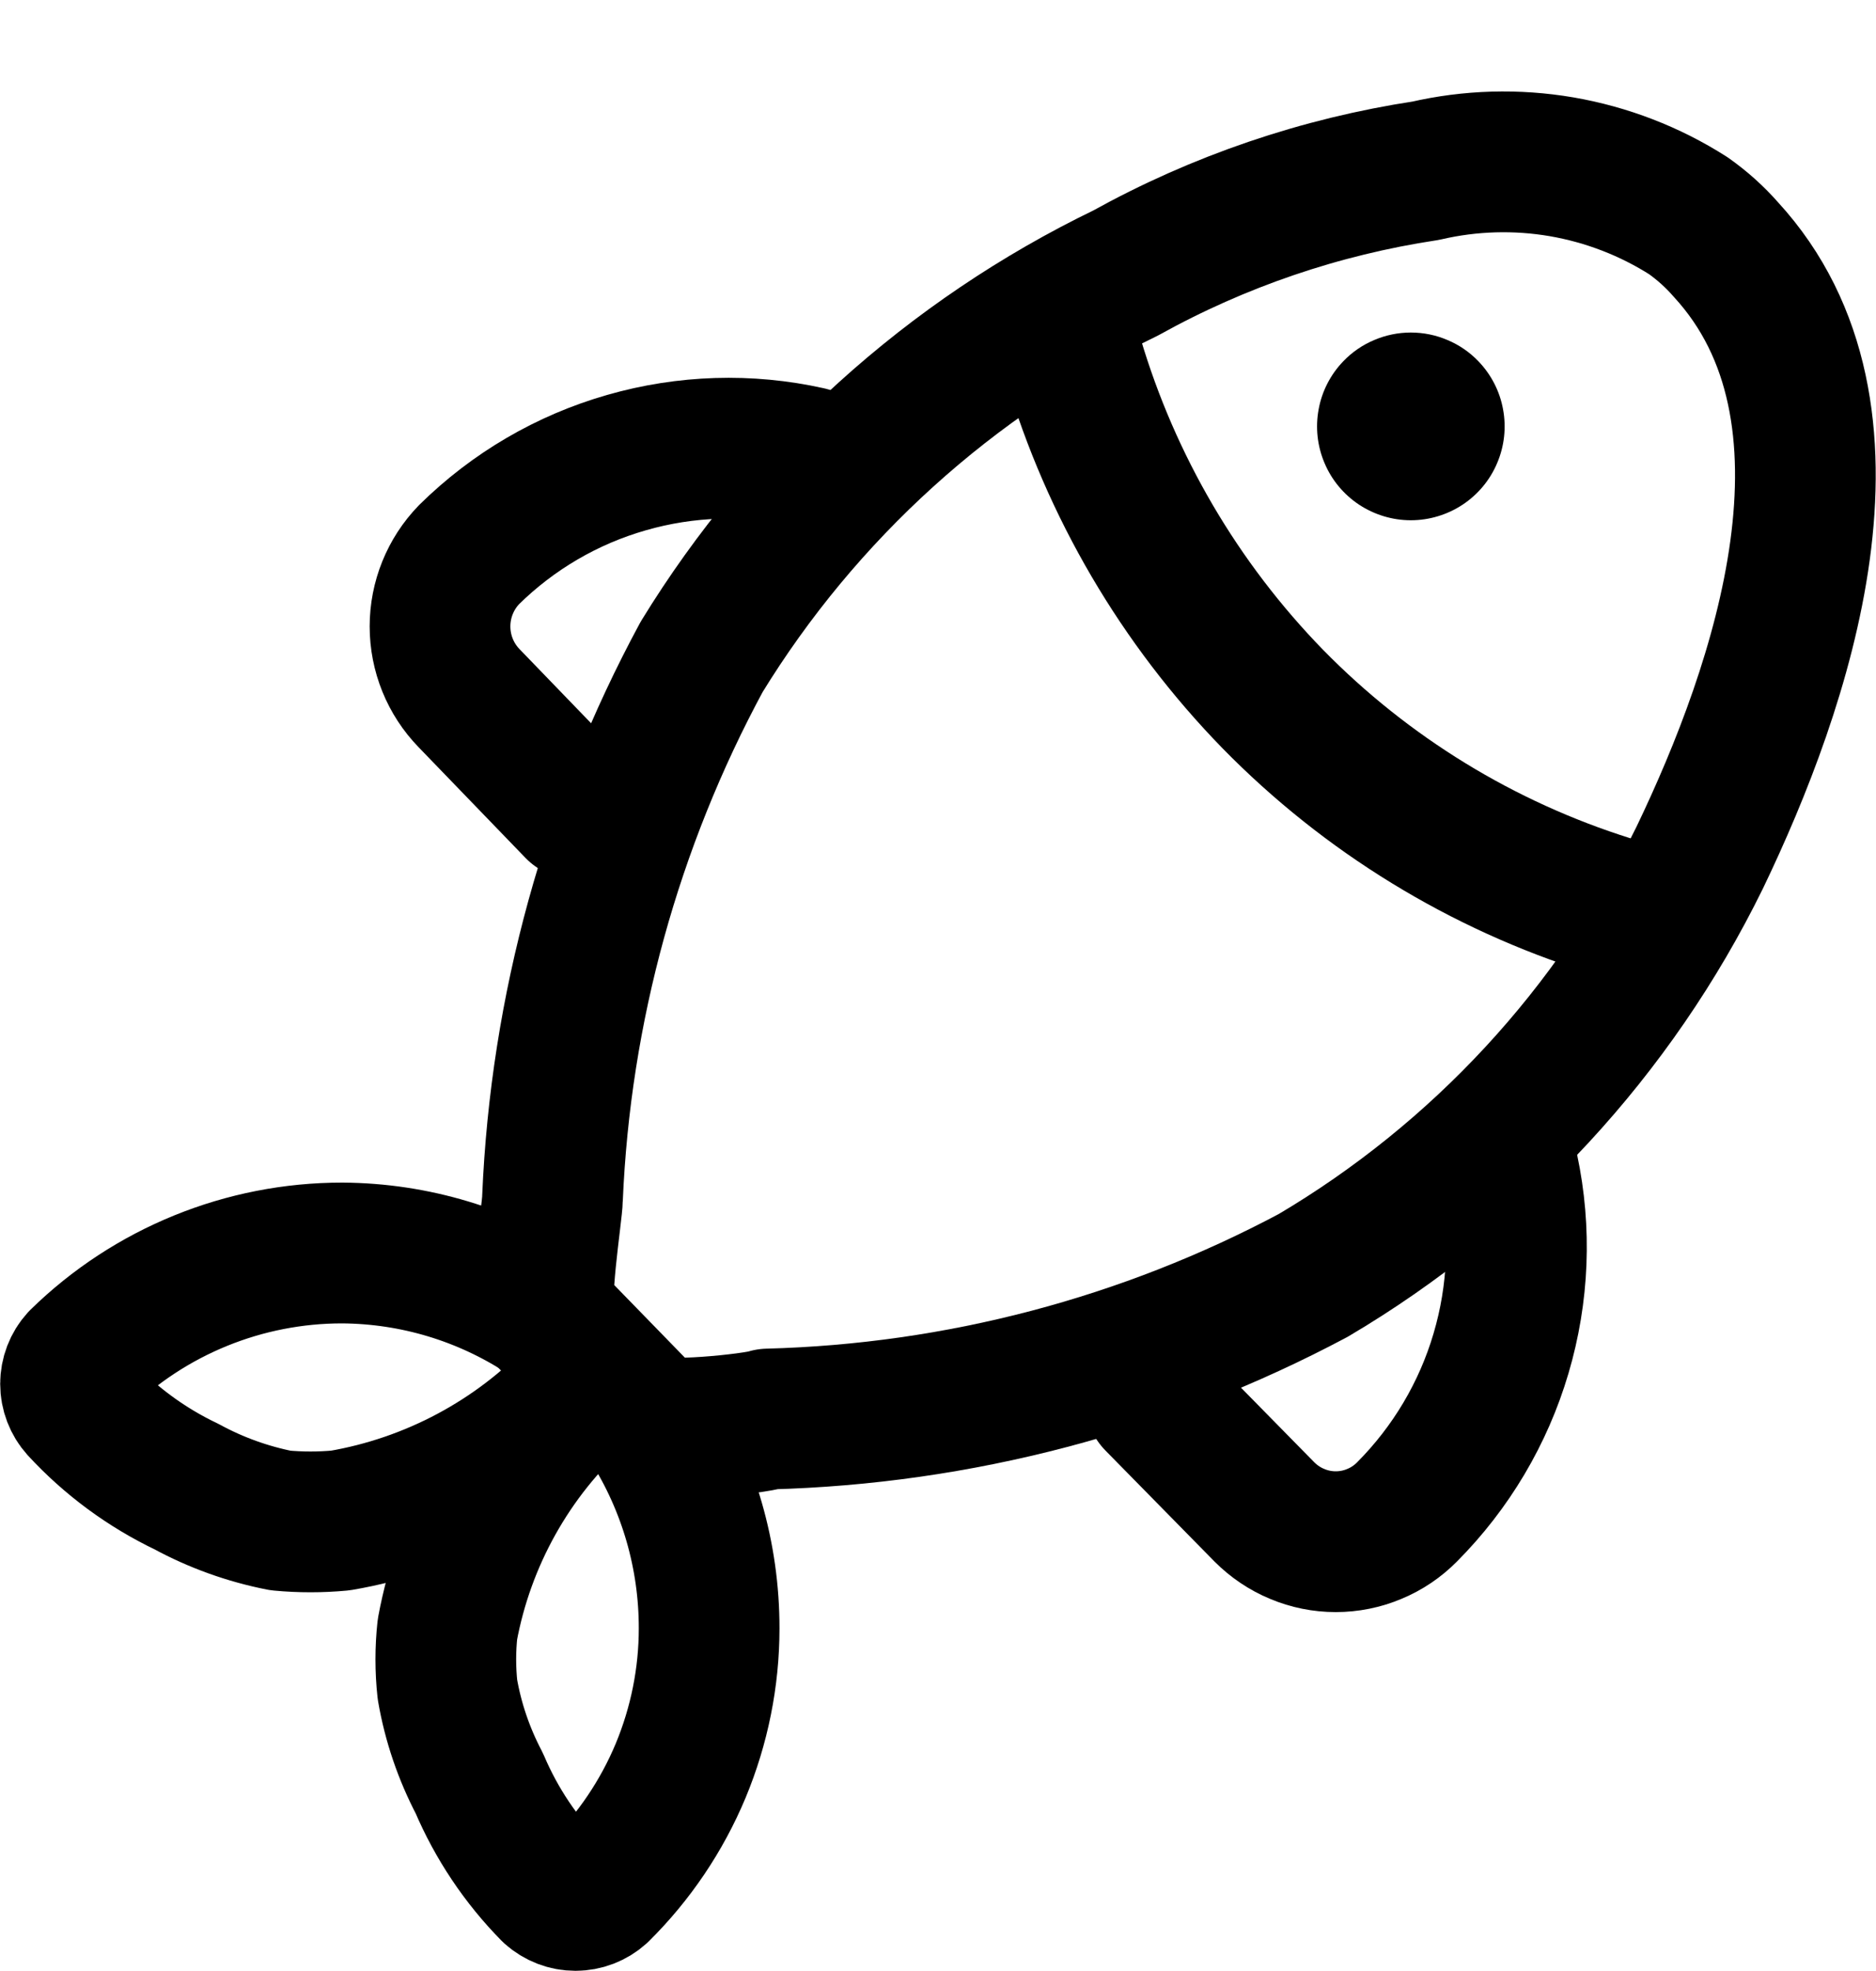 <svg width="20" height="21" viewBox="0 0 20 21" fill="none" xmlns="http://www.w3.org/2000/svg">
<path d="M8.621 4.869C7.979 4.726 7.311 4.747 6.679 4.929C6.046 5.11 5.47 5.447 5.001 5.909C4.802 6.114 4.691 6.389 4.691 6.674C4.691 6.96 4.802 7.234 5.001 7.439L6.141 8.619" stroke="black" stroke-width="1.5" stroke-linecap="round" stroke-linejoin="round"/>
<path d="M16.08 12.459C16.218 13.109 16.191 13.783 16.002 14.421C15.814 15.058 15.469 15.638 15 16.109C14.901 16.209 14.783 16.289 14.652 16.343C14.522 16.398 14.382 16.426 14.24 16.426C14.099 16.426 13.959 16.398 13.829 16.343C13.698 16.289 13.58 16.209 13.48 16.109L12.32 14.929" stroke="black" stroke-width="1.5" stroke-linecap="round" stroke-linejoin="round"/>
<path d="M6.93 15.17C7.343 15.822 7.561 16.578 7.56 17.35C7.56 17.87 7.456 18.386 7.256 18.867C7.055 19.347 6.761 19.783 6.39 20.15C6.32 20.213 6.229 20.248 6.135 20.248C6.041 20.248 5.95 20.213 5.88 20.15C5.553 19.818 5.292 19.428 5.11 19C4.945 18.686 4.83 18.349 4.77 18C4.747 17.787 4.747 17.572 4.77 17.36C4.95 16.387 5.446 15.501 6.18 14.84C5.499 15.556 4.605 16.033 3.63 16.2C3.417 16.22 3.203 16.22 2.99 16.2C2.64 16.131 2.303 16.01 1.99 15.84C1.56 15.635 1.173 15.35 0.85 15C0.787 14.93 0.752 14.839 0.752 14.745C0.752 14.65 0.787 14.559 0.85 14.49C1.598 13.758 2.604 13.349 3.65 13.35C4.418 13.355 5.167 13.58 5.81 14" stroke="black" stroke-width="1.5" stroke-linecap="round" stroke-linejoin="round"/>
<path d="M18.4 2.659C18.282 2.524 18.147 2.403 18 2.299C17.589 2.037 17.129 1.86 16.648 1.777C16.168 1.695 15.675 1.709 15.2 1.819C14.077 1.989 12.993 2.358 12 2.909C10.133 3.811 8.564 5.231 7.48 6.999C6.519 8.777 5.975 10.75 5.89 12.769C5.89 12.909 5.72 13.959 5.83 14.029L6.94 15.169C7.01 15.279 8.05 15.169 8.19 15.119C10.219 15.066 12.208 14.543 14 13.589C15.778 12.539 17.21 10.992 18.12 9.139C19 7.309 20 4.399 18.4 2.659Z" stroke="black" stroke-width="1.5" stroke-linecap="round" stroke-linejoin="round"/>
<path d="M11.44 3.818C11.845 5.183 12.576 6.429 13.569 7.448C14.567 8.466 15.8 9.221 17.16 9.648" stroke="black" stroke-width="1.5" stroke-linecap="round" stroke-linejoin="round"/>
<path d="M15.761 3.849C15.668 3.752 15.556 3.675 15.432 3.623C15.309 3.57 15.175 3.543 15.041 3.543C14.907 3.543 14.774 3.57 14.65 3.623C14.526 3.675 14.414 3.752 14.321 3.849C14.185 3.99 14.093 4.168 14.058 4.361C14.022 4.554 14.044 4.754 14.121 4.934C14.197 5.115 14.326 5.269 14.489 5.377C14.653 5.485 14.845 5.543 15.041 5.543C15.237 5.543 15.429 5.485 15.593 5.377C15.756 5.269 15.885 5.115 15.961 4.934C16.038 4.754 16.06 4.554 16.024 4.361C15.989 4.168 15.897 3.99 15.761 3.849Z" fill="black"/>
</svg>
